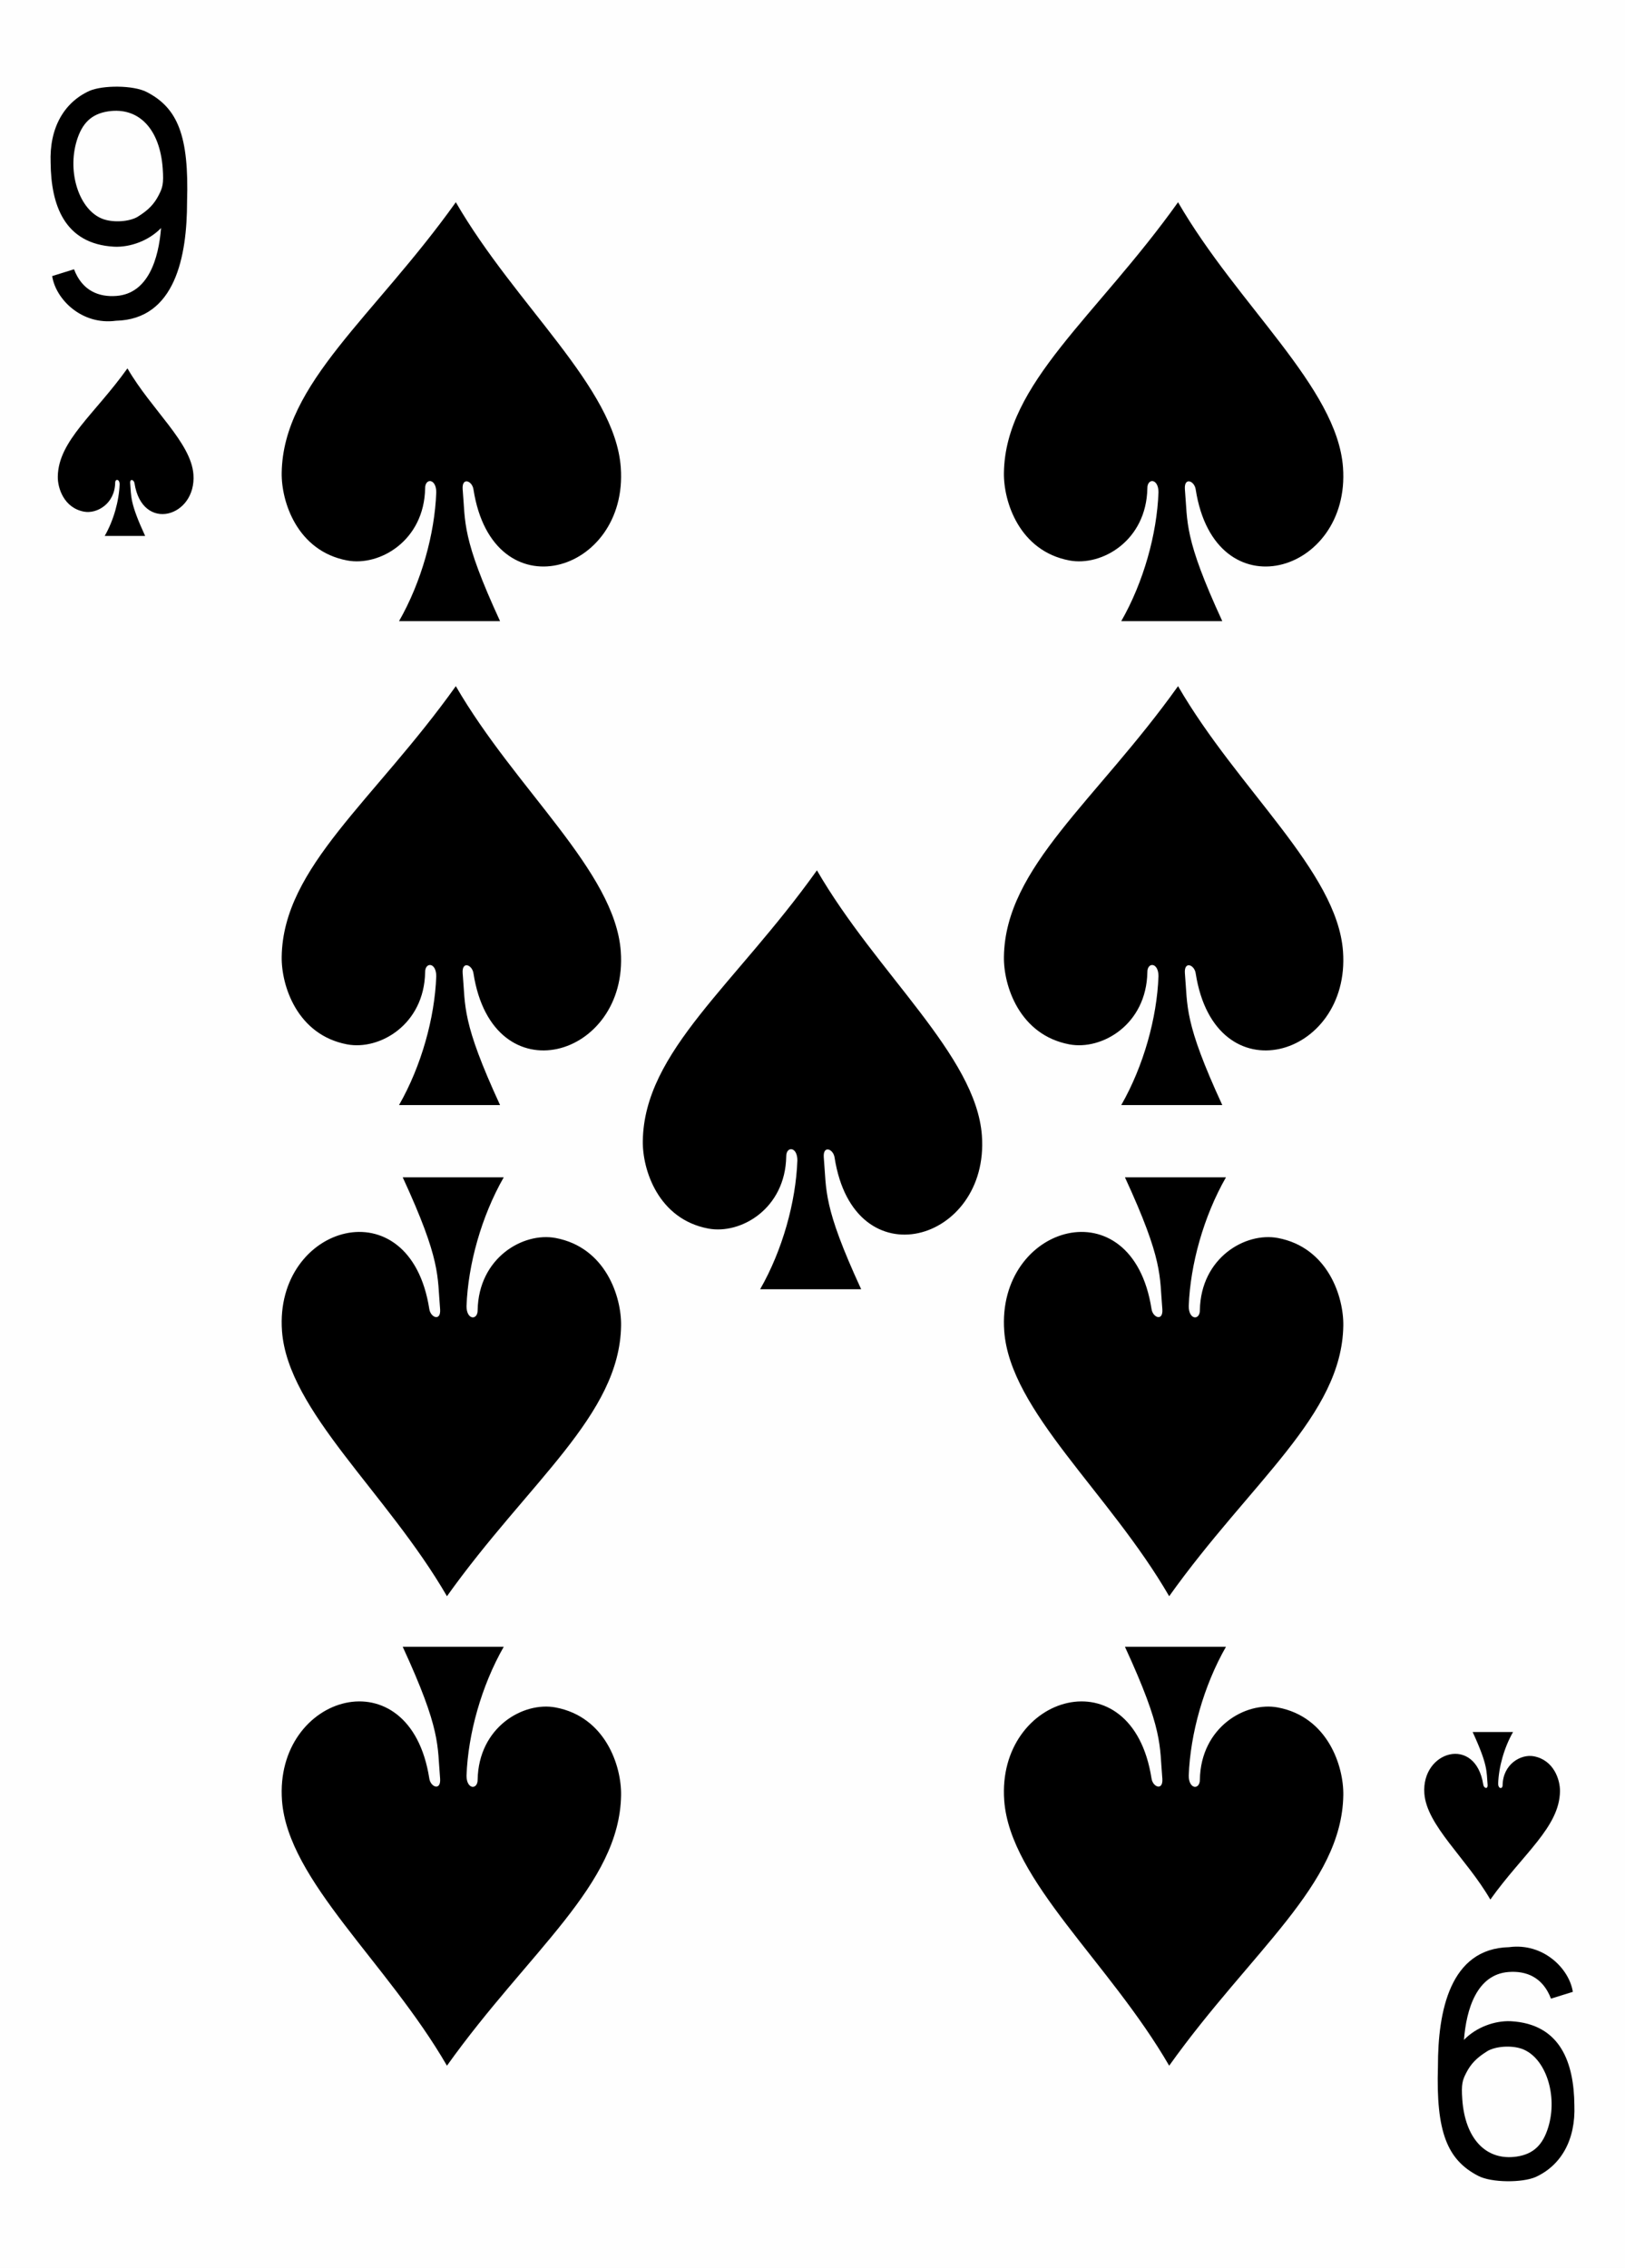 <svg version="1.2" baseProfile="tiny" xmlns="http://www.w3.org/2000/svg" xmlns:xlink="http://www.w3.org/1999/xlink" width="225" height="314"><defs><path id="b" d="M26.406 40.187c.015-1.98-1.56-2.017-1.542-.573-.133 7.257-6.31 10.83-10.8 9.982-6.92-1.307-9.128-8.13-9.06-12.148C5.204 25.046 17.774 15.9 29.114 0c8.31 14.35 22.03 25.623 22.84 36.717 1.08 14.75-17.71 20.25-20.394 3.06-.172-1.214-1.612-1.76-1.5-.063.408 4.71-.17 6.674 5.18 18.287H21.25c3.1-5.42 4.943-12.09 5.154-17.81z"/><path id="a" d="M.224 26.224l3.025-.942c1.14 2.995 3.45 3.88 5.89 3.688 4.38-.34 5.83-5.147 6.16-9.397-1.71 1.772-4.276 2.674-6.46 2.586C1.86 21.79.07 16.3.01 10.55-.18 5.71 1.86 2.202 5.36.592c1.855-.812 6.1-.812 7.96.15 4.283 2.217 5.867 6.05 5.58 15.19.004 7.523-1.625 16.287-9.838 16.476-4.748.644-8.352-2.98-8.838-6.184zM12.11 17.98c1.428-.887 2.23-1.717 2.868-2.963.525-1.02.703-1.553.553-3.67-.38-5.457-3.29-8.547-7.52-7.933-2.35.344-3.64 1.64-4.38 4.05-1.364 4.45.367 9.656 3.61 10.854 1.464.54 3.716.386 4.88-.338z"/></defs><rect width="100%" height="100%" fill="#fefefe"/><use xlink:href="#a" transform="translate(7 12)"/><use xlink:href="#b" transform="matrix(.4 0 0 .4 6 51)"/><use xlink:href="#a" transform="rotate(180 109 151)"/><use xlink:href="#b" transform="matrix(-.4 0 0 -.4 218 263)"/><use xlink:href="#b" transform="translate(34 28)"/><use xlink:href="#b" transform="translate(34 95)"/><use xlink:href="#b" transform="rotate(180 45.5 110.5)"/><use xlink:href="#b" transform="rotate(180 45.5 143)"/><use xlink:href="#b" transform="translate(84 120.5)"/><use xlink:href="#b" transform="translate(134 28)"/><use xlink:href="#b" transform="translate(134 95)"/><use xlink:href="#b" transform="rotate(180 95.5 110.5)"/><use xlink:href="#b" transform="rotate(180 95.5 143)"/></svg>